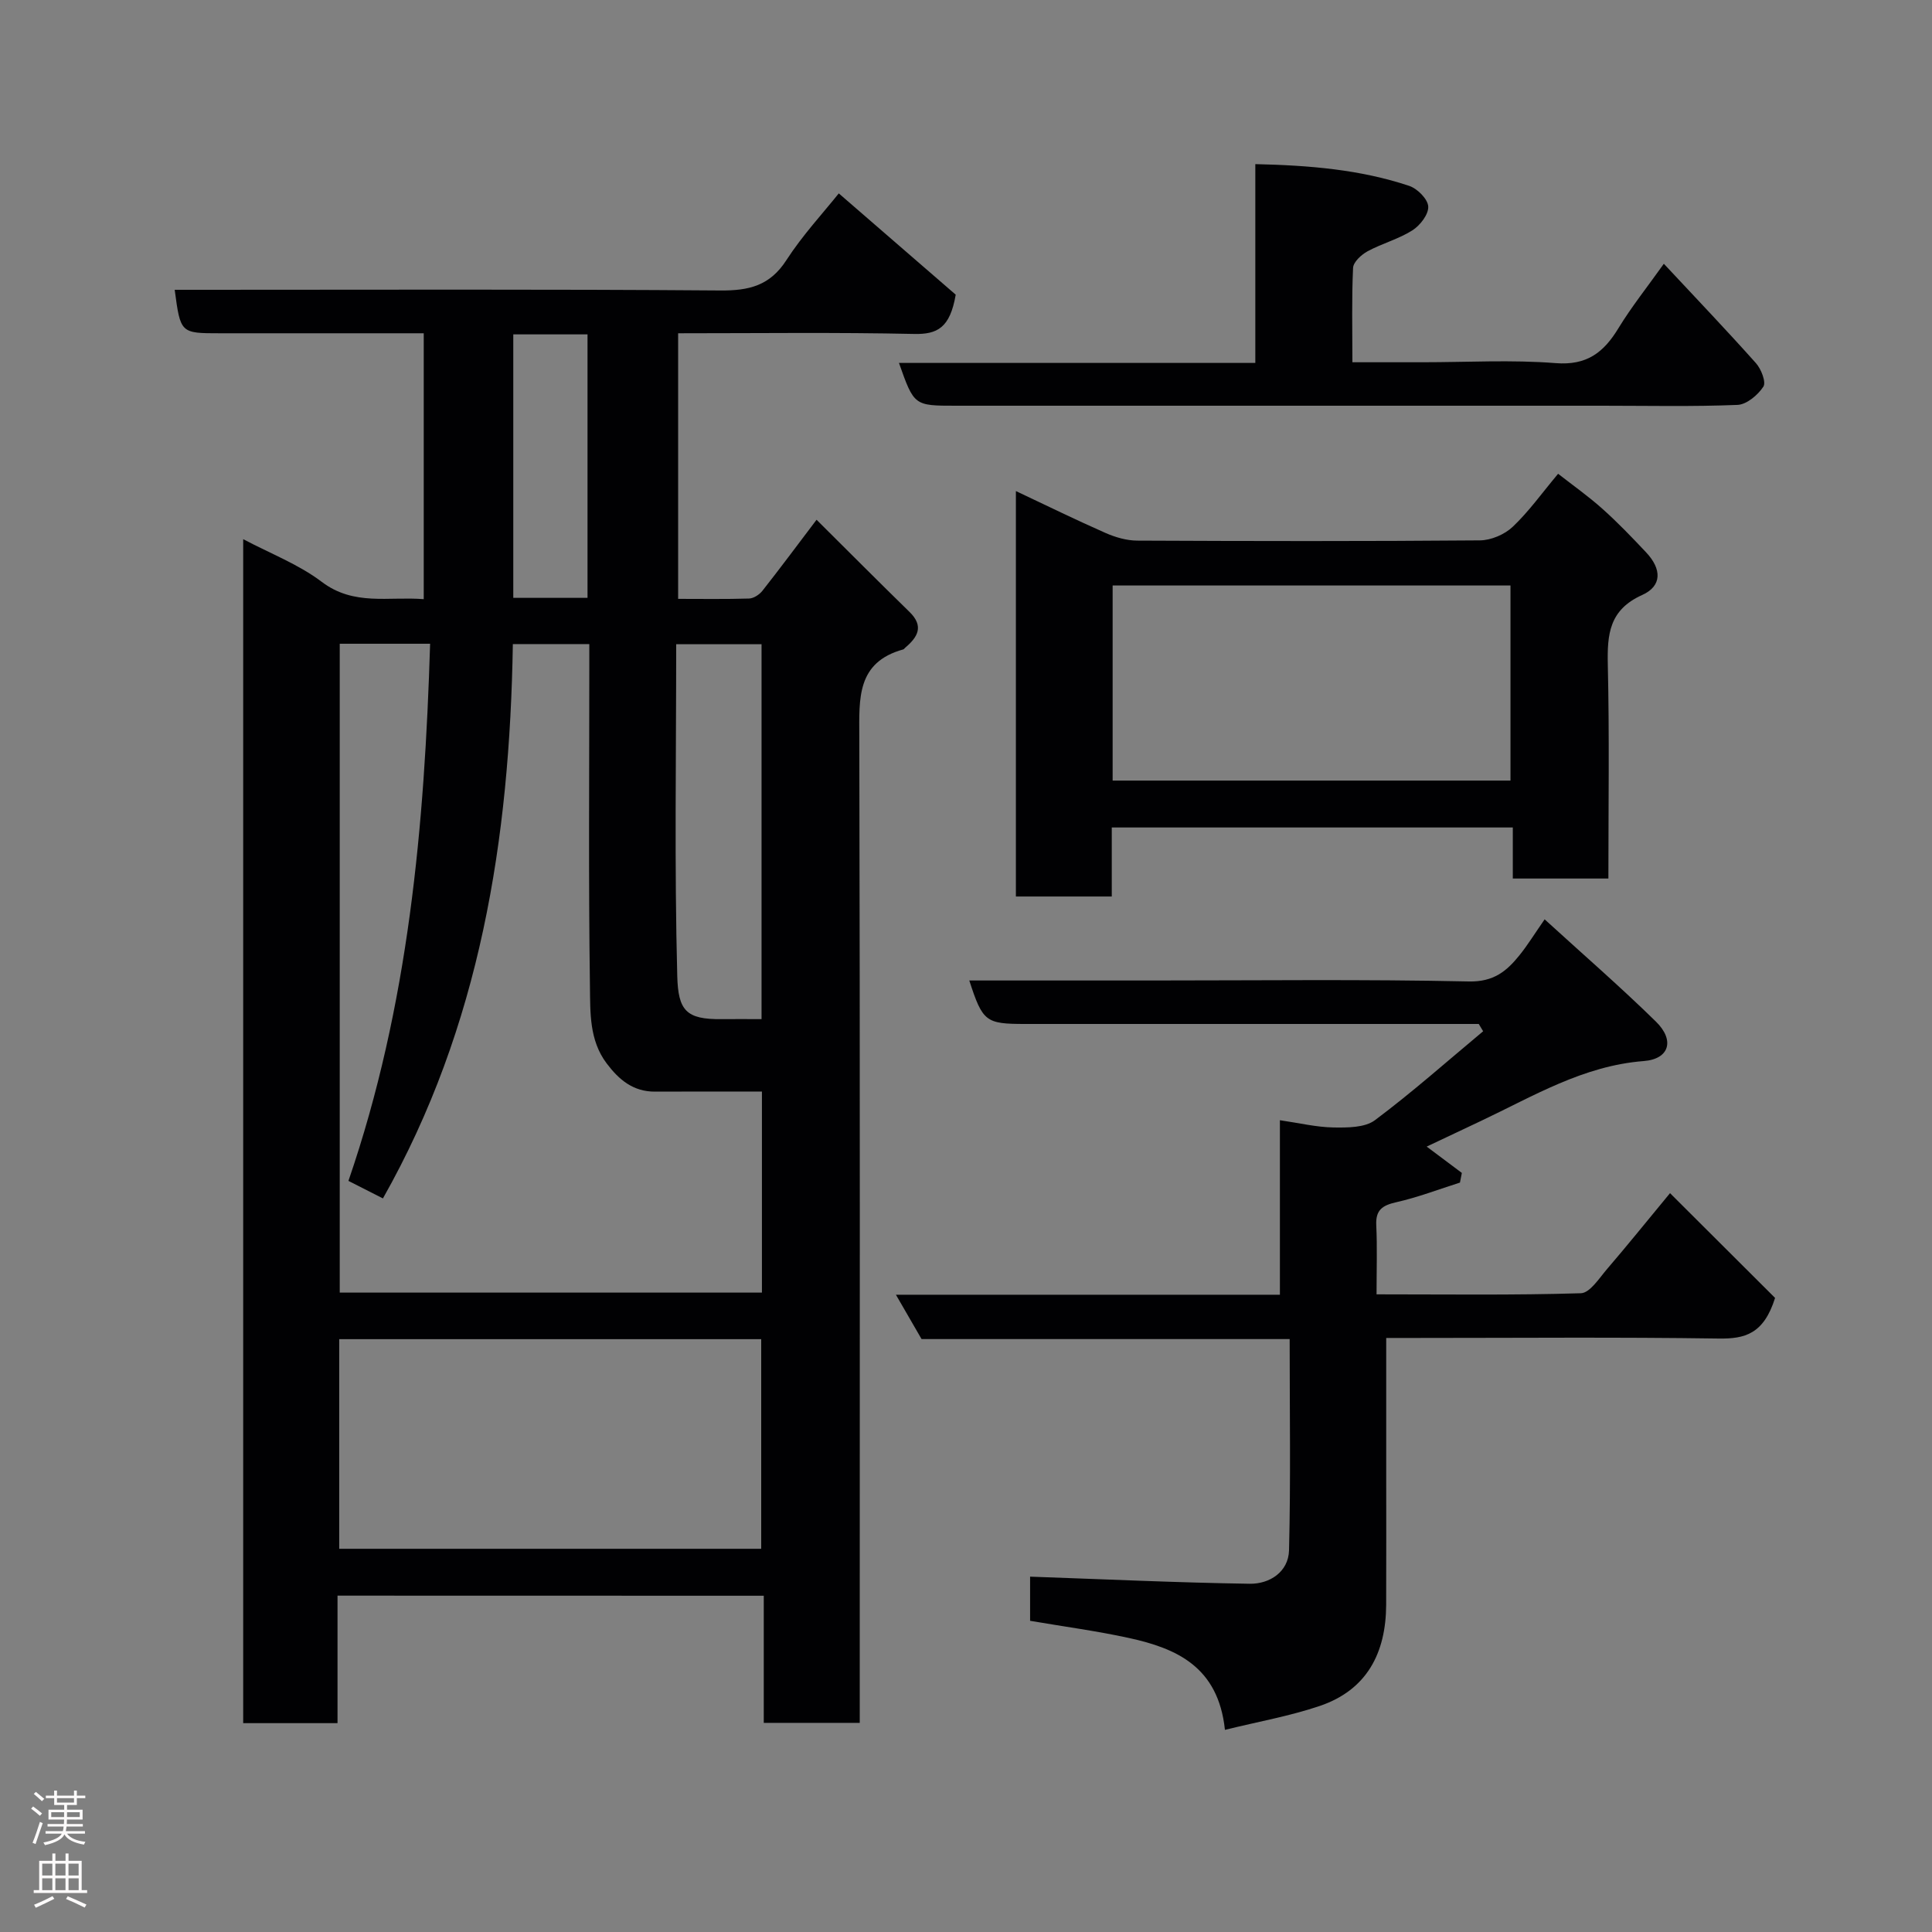 <svg enable-background="new 0 0 400 400" viewBox="0 0 400 400" xmlns="http://www.w3.org/2000/svg"><rect x="0" y="0" width="400" height="400" fill="#808080" stroke="none"/><g fill="#010103"><path d="m69.88 330.36v26.4c-6.64 0-12.9 0-19.53 0 0-81.44 0-162.84 0-245.13 5.63 2.98 11.48 5.21 16.27 8.84 6.66 5.04 13.79 2.99 21.11 3.58 0-18.43 0-36.36 0-55.05-1.87 0-3.79 0-5.7 0-12.17 0-24.33 0-36.5 0-8.16 0-8.16 0-9.36-9h5.46c35.83 0 71.66-.14 107.49.14 5.94.05 10.27-.98 13.68-6.26 3.36-5.2 7.64-9.8 10.86-13.84 8.39 7.26 16.79 14.54 24.21 20.97-1.18 6.9-3.83 8.23-8.61 8.13-16.14-.35-32.31-.14-48.86-.14v54.99c4.83 0 9.76.08 14.68-.07.95-.03 2.13-.8 2.76-1.59 3.54-4.49 6.95-9.08 11.22-14.72 6.45 6.41 12.8 12.79 19.24 19.08 3.07 2.99 1.68 5.24-.91 7.43-.13.11-.23.29-.37.33-9.69 2.67-9.13 10.18-9.11 18.04.16 65.99.09 131.99.09 197.98v6.23c-6.73 0-13.11 0-19.87 0 0-8.75 0-17.36 0-26.32-29.42-.02-58.47-.02-88.25-.02zm2.26-85.87c12.48-36.29 15.76-73.59 16.91-111.21-6.78 0-12.71 0-18.71 0v134.34h87.41c0-13.98 0-27.58 0-41.62-7.54 0-14.83-.03-22.12.01-4.54.03-7.49-2.47-10.04-5.86-3.62-4.81-3.37-10.58-3.45-15.97-.31-21.82-.13-43.65-.13-65.47 0-1.77 0-3.55 0-5.36-5.63 0-10.69 0-15.83 0-.65 40.36-6.73 79.11-26.9 114.77-2.31-1.17-4.47-2.27-7.14-3.63zm-1.91 76.17h87.37c0-14.72 0-29.1 0-43.4-29.31 0-58.23 0-87.37 0zm87.44-109.66c0-26.33 0-52.01 0-77.62-6.05 0-11.77 0-17.67 0 0 23.16-.38 45.95.22 68.71.19 7.13 1.84 9 9.18 8.91 2.65-.03 5.29 0 8.27 0zm-36.03-87.22c0-18.47 0-36.5 0-54.55-5.29 0-10.22 0-15.37 0v54.55z"/><path d="m306.16 212c-23.97 0-47.93 0-71.9 0-7.33 0-14.66 0-21.99 0-8.21 0-8.81-.45-11.59-9h37.97c21.82 0 43.65-.27 65.47.2 5.13.11 7.83-2.14 10.49-5.45 1.63-2.02 3-4.25 5.19-7.41 7.84 7.16 15.66 13.94 23.04 21.17 3.94 3.86 2.8 7.76-2.52 8.17-12.53.97-22.89 7.29-33.77 12.43-3.76 1.78-7.52 3.56-11.17 5.28 2.51 1.88 4.9 3.66 7.28 5.45-.13.67-.26 1.33-.39 2-4.38 1.39-8.69 3.05-13.16 4.06-2.87.65-4.32 1.57-4.17 4.76.22 4.61.06 9.24.06 14.32 14.43 0 28.38.2 42.31-.23 1.87-.06 3.8-3.13 5.44-5.04 4.04-4.7 7.93-9.53 13.01-15.68 7.49 7.47 14.96 14.92 21.75 21.69-2.35 7.48-6.25 8.49-11.66 8.41-20.99-.31-41.98-.12-62.97-.12-1.79 0-3.58 0-5.88 0v27.79c0 9.16.03 18.33-.01 27.49-.05 9.94-3.98 17.59-13.75 20.91-6.24 2.11-12.8 3.26-19.63 4.95-1.38-13.09-10.04-16.87-19.86-19.02-6.68-1.46-13.48-2.36-20.48-3.56 0-3.36 0-6.78 0-9.14 15.25.53 30.36 1.24 45.48 1.47 4.12.06 8.01-2.46 8.13-6.92.36-14.45.13-28.92.13-43.74-25.63 0-50.89 0-76.21 0-1.73-2.99-3.31-5.72-5.31-9.18h79.5c0-12.21 0-23.95 0-36.13 4.06.59 7.56 1.44 11.08 1.5 2.9.04 6.5.06 8.6-1.51 7.73-5.78 14.97-12.22 22.4-18.41-.32-.52-.62-1.02-.91-1.51z"/><path d="m333 181.89c-6.95 0-13.1 0-19.79 0 0-3.48 0-6.87 0-10.57-27.91 0-55.29 0-83.03 0v14.29c-6.74 0-13.12 0-19.85 0 0-27.64 0-55.37 0-83.94 6.34 2.99 12.4 5.96 18.57 8.68 2.03.89 4.36 1.57 6.55 1.58 23.65.11 47.3.15 70.95-.05 2.31-.02 5.11-1.22 6.79-2.81 3.31-3.13 6-6.92 9.4-10.98 2.99 2.34 6.24 4.63 9.18 7.26 3.16 2.82 6.11 5.9 9.02 8.99 3.27 3.46 3.36 6.98-.8 8.85-6.83 3.07-7.25 8.14-7.11 14.45.34 14.61.12 29.23.12 44.25zm-102.64-60.67v40.39h82.37c0-13.66 0-26.91 0-40.39-27.52 0-54.77 0-82.37 0z"/><path d="m344.48 54.61c6.73 7.21 13.02 13.79 19.08 20.59 1.08 1.21 2.13 3.93 1.53 4.85-1.14 1.74-3.46 3.7-5.36 3.78-9.31.38-18.64.17-27.97.17-44.63 0-89.25 0-133.88 0-8.63 0-8.63 0-11.76-8.86h73.78c0-13.85 0-27.23 0-41.16 11.18.25 21.71 1.12 31.85 4.5 1.7.56 3.86 2.73 3.95 4.27.1 1.62-1.68 3.93-3.28 4.94-2.85 1.81-6.27 2.71-9.27 4.33-1.29.7-2.95 2.22-3.01 3.44-.3 6.29-.14 12.6-.14 19.54h14.6c9.16 0 18.36-.54 27.46.18 6.48.52 9.97-2.21 13.02-7.23 2.71-4.44 5.98-8.53 9.4-13.34z"/></g><path d="m6.44 374.46.42-.45c.65.47 1.27.95 1.85 1.44l-.45.49c-.65-.56-1.25-1.06-1.82-1.48m.93 7.33-.63-.26c.55-1.36 1.05-2.8 1.52-4.33.19.1.38.19.59.27-.46 1.29-.95 2.73-1.48 4.32m-.38-10.38.44-.42c.43.34 1.01.82 1.74 1.44l-.49.49c-.53-.51-1.09-1.01-1.69-1.51m2.5.35h1.72v-1.04h.59v1.04h3.52v-1.04h.59v1.04h1.75v.53h-1.75v1.42h-2.03v.97h3.22v2.03h-3.24c0 .35-.01.66-.03.93h3.32v.53h-3.37c-.03.27-.08.58-.15.94h3.96v.53h-3.71c.67.92 1.93 1.48 3.79 1.68-.13.24-.23.44-.29.59-2.13-.38-3.48-1.08-4.04-2.12-.43.97-1.77 1.72-4.03 2.23-.09-.19-.2-.37-.33-.55 2.1-.42 3.37-1.03 3.81-1.83h-3.36v-.53h3.58c.08-.29.13-.61.16-.94h-3.33v-.53h3.39c.02-.27.04-.58.04-.93h-3.23v-2.03h3.25v-.97h-2.07v-1.42h-1.73zm1.12 3.44v1h2.65c.01-.3.02-.44.01-.4v-.25-.35zm1.19-2h3.52v-.91h-3.52zm4.71 2h-2.63v.59c0 .16-.01.28-.01.4h2.64z" fill="#fcfafa"/><path d="m13.56 383.74h.63v1.52h2.72v6.07h1.13v.6h-11.06v-.6h1.13v-6.07h2.73v-1.52h.63v1.52h2.1v-1.52zm-2.69 8.83.38.56c-1.24.63-2.53 1.25-3.85 1.85-.1-.21-.21-.42-.34-.63 1.36-.55 2.63-1.15 3.81-1.78m-2.13-4.27h2.1v-2.45h-2.1zm0 3.04h2.1v-2.46h-2.1zm2.72-3.04h2.1v-2.45h-2.1zm0 3.04h2.1v-2.46h-2.1zm6.07 3.6c-1.41-.71-2.7-1.3-3.86-1.78l.35-.56c1.45.62 2.75 1.19 3.88 1.72zm-1.25-9.09h-2.1v2.45h2.1zm-2.09 5.49h2.1v-2.46h-2.1z" fill="#fcfafa"/></svg>